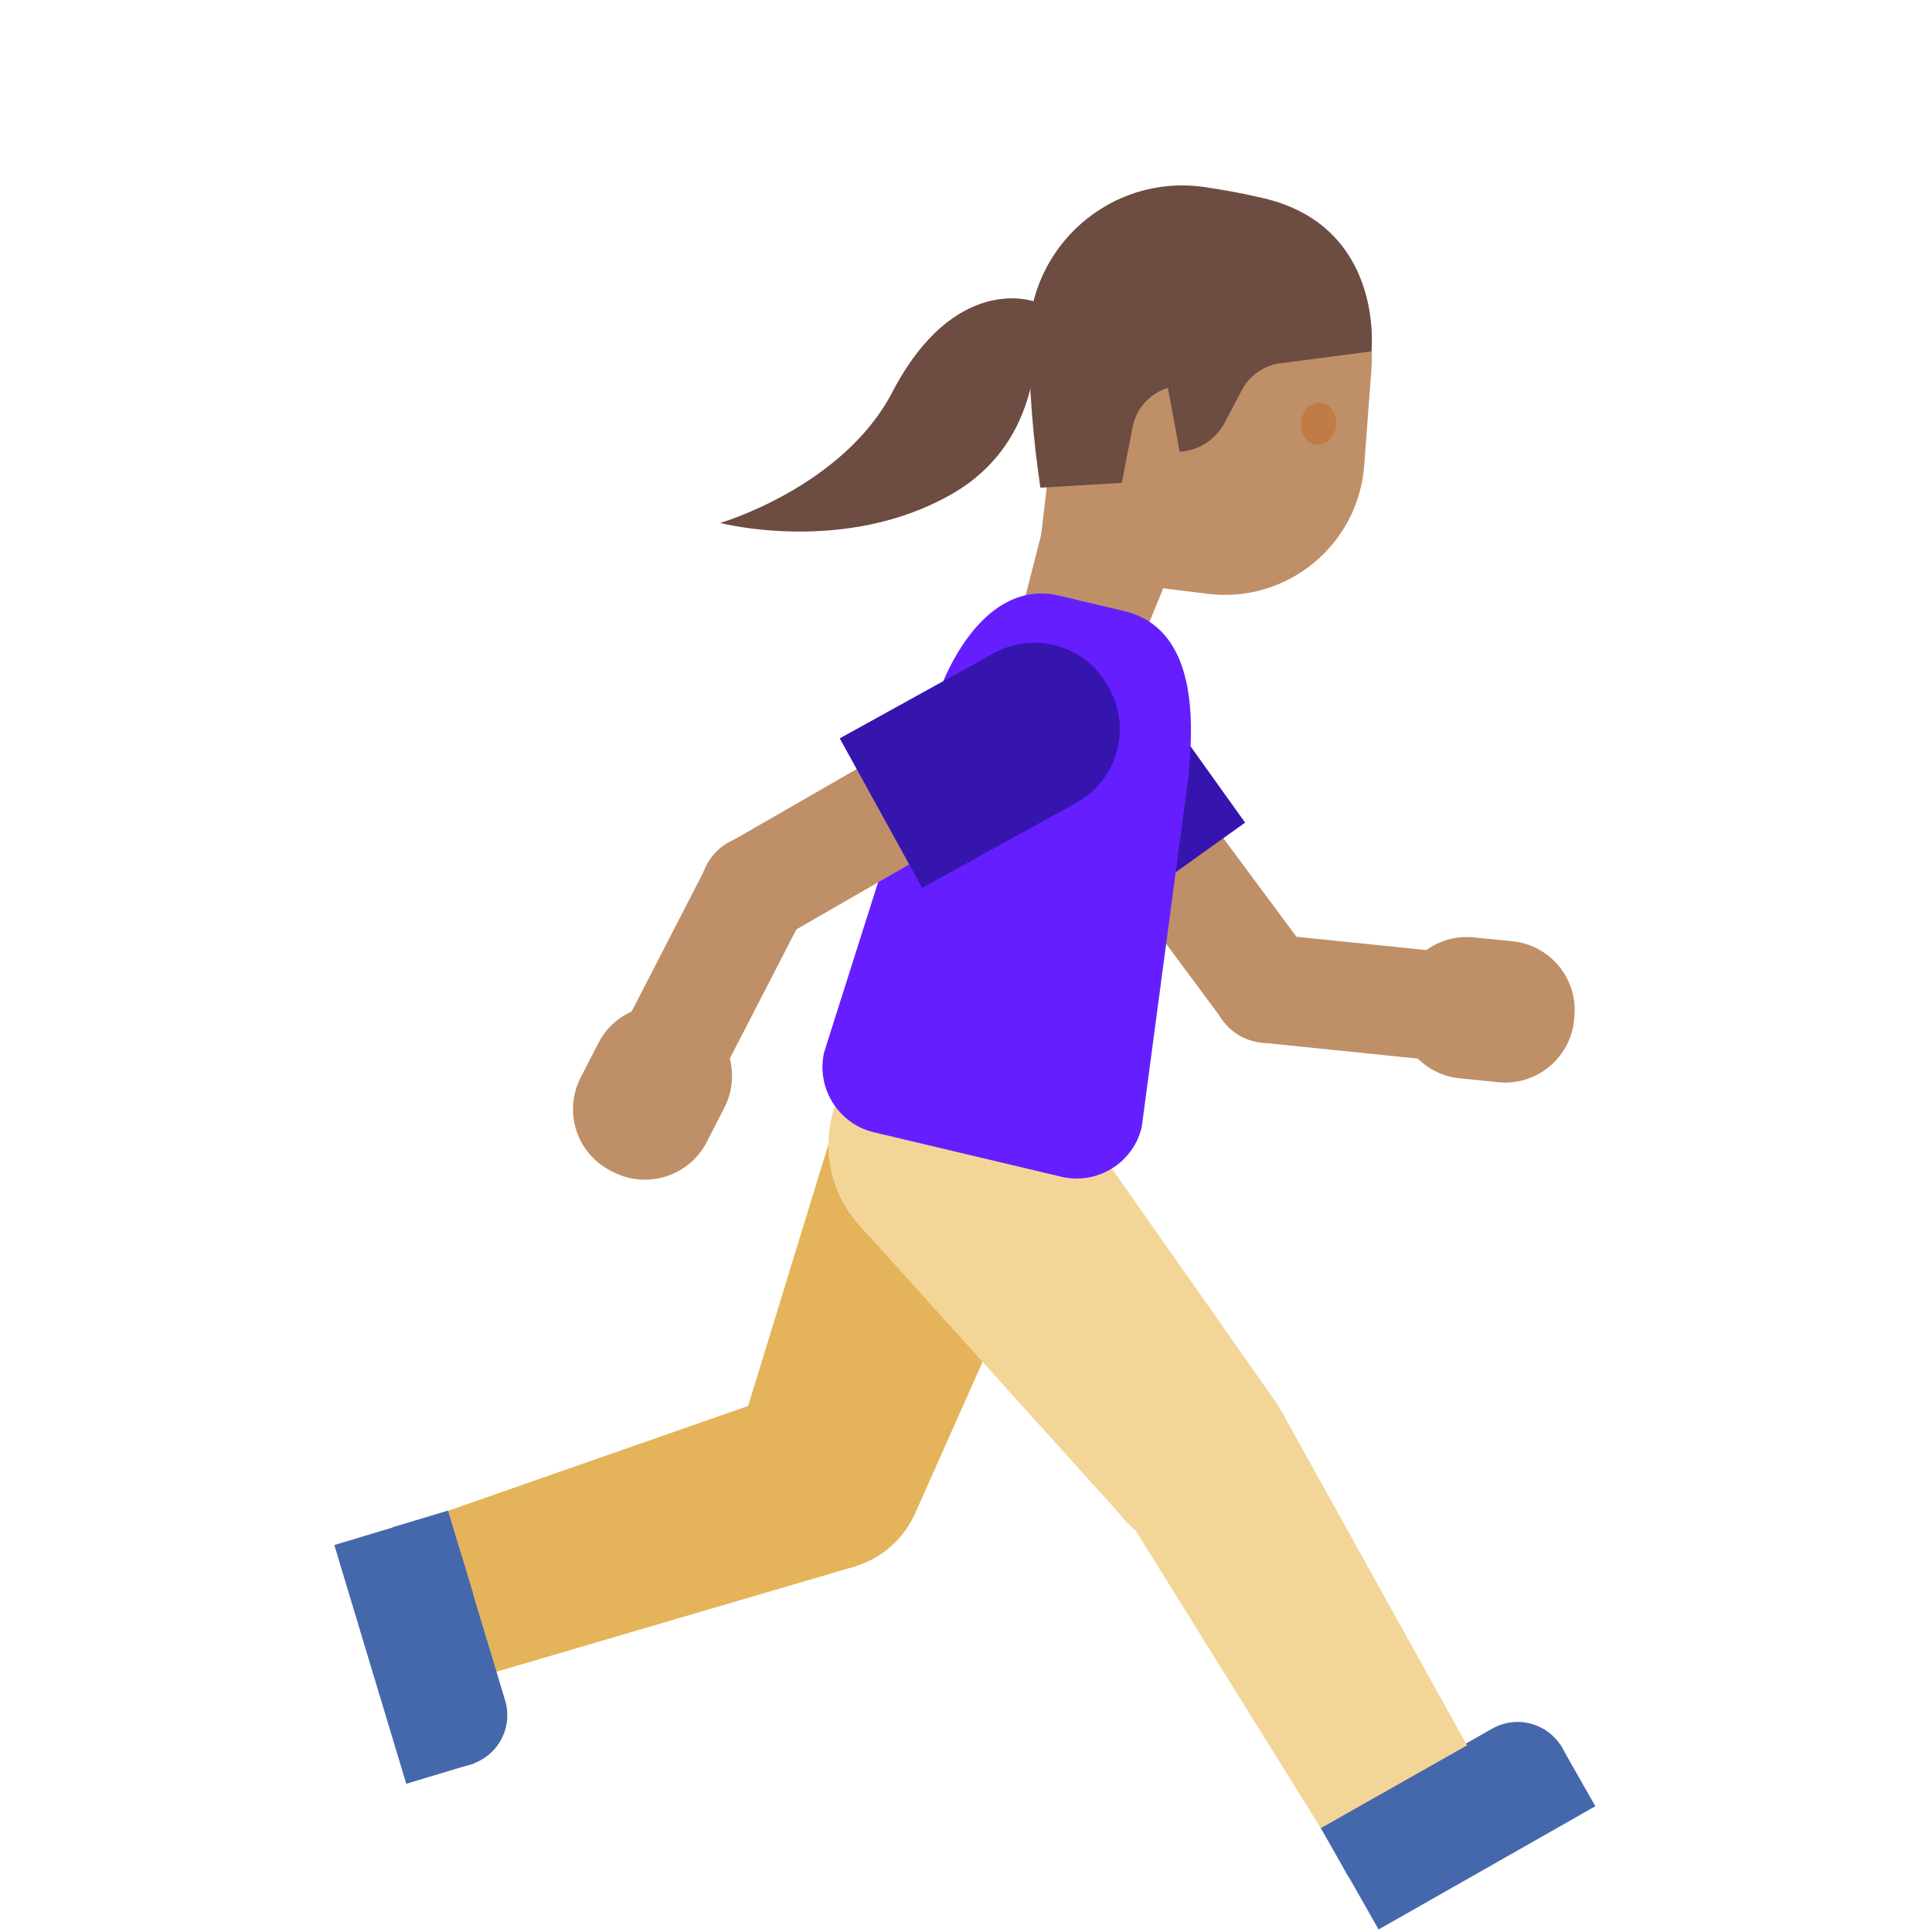 <?xml version="1.0" encoding="UTF-8" standalone="no"?><!DOCTYPE svg PUBLIC "-//W3C//DTD SVG 1.1//EN" "http://www.w3.org/Graphics/SVG/1.1/DTD/svg11.dtd"><svg width="100%" height="100%" viewBox="0 0 534 534" version="1.1" xmlns="http://www.w3.org/2000/svg" xmlns:xlink="http://www.w3.org/1999/xlink" xml:space="preserve" xmlns:serif="http://www.serif.com/" style="fill-rule:evenodd;clip-rule:evenodd;stroke-linejoin:round;stroke-miterlimit:2;"><path d="M247.106,388.431c-10.538,-10.175 -27.354,-9.88 -37.529,0.658c-10.175,10.538 -9.88,27.355 0.658,37.53c10.538,10.175 27.355,9.88 37.53,-0.658c10.175,-10.539 9.88,-27.355 -0.659,-37.53Z" style="fill:#e5b35a;"/><path d="M202.854,401.417l50.459,16.041l45.208,-101.583l-62.5,-22.542l-33.167,108.084Z" style="fill:#e5b35a;fill-rule:nonzero;"/><path d="M123.854,417.583l13.292,44.5l99.458,-29.208l-15.583,-49.25l-97.167,33.958Z" style="fill:#e5b35a;fill-rule:nonzero;"/><g><path d="M100.063,439.625l11.666,38.75c1.786,5.985 7.329,10.116 13.575,10.116c1.401,0 2.794,-0.207 4.134,-0.616l0.666,-0.208c5.986,-1.786 10.116,-7.33 10.116,-13.576c0,-1.4 -0.207,-2.793 -0.616,-4.133l-11.666,-38.75c-1.786,-5.985 -7.33,-10.116 -13.576,-10.116c-1.4,0 -2.793,0.208 -4.133,0.616l-0.666,0.209c-7.542,2.25 -11.792,10.166 -9.5,17.708Z" style="fill:#4568ad;fill-rule:nonzero;"/><path d="M131.158,487.35l-19.883,-65.988l-18.871,5.684l19.884,65.987l18.87,-5.683Z" style="fill:#4568ad;fill-rule:nonzero;"/><path d="M130.721,440.333l-6.875,-22.82l-15.321,4.616l6.875,22.821l15.321,-4.617Z" style="fill:#4568ad;fill-rule:nonzero;"/></g><g><path d="M391.604,523.125l35.209,-20c4.438,-2.522 7.189,-7.249 7.189,-12.354c-0,-2.461 -0.64,-4.881 -1.856,-7.021l-0.333,-0.625c-2.522,-4.438 -7.249,-7.189 -12.354,-7.189c-2.462,-0 -4.882,0.639 -7.021,1.856l-35.209,20c-4.438,2.521 -7.189,7.249 -7.189,12.353c-0,2.462 0.639,4.882 1.856,7.022l0.333,0.625c3.857,6.77 12.596,9.176 19.375,5.333Z" style="fill:#4568ad;fill-rule:nonzero;"/><path d="M431.208,482.108l-59.908,34.059l9.742,17.133l59.908,-34.058l-9.742,-17.134Z" style="fill:#4568ad;fill-rule:nonzero;"/><path d="M385.483,492.979l-20.716,11.779l7.908,13.909l20.717,-11.78l-7.909,-13.908Z" style="fill:#4568ad;fill-rule:nonzero;"/></g><g><path d="M356.289,395.547c-3.81,-14.144 -18.387,-22.534 -32.531,-18.724c-14.145,3.81 -22.535,18.387 -18.725,32.531c3.81,14.145 18.387,22.535 32.532,18.725c14.144,-3.81 22.535,-18.387 18.724,-32.532Z" style="fill:#f4d598;"/><path d="M312.188,421.458l39.666,-35.041l-63.875,-90.959l-51.5,42.042l75.709,83.958Z" style="fill:#f4d598;fill-rule:nonzero;"/><path d="M365.063,505.292l40.416,-22.875l-51.375,-92.5l-44.541,26.166l55.5,89.209Z" style="fill:#f4d598;fill-rule:nonzero;"/><circle cx="262.188" cy="316.5" r="33.208" style="fill:#f4d598;"/></g><path d="M338.05,282.067l24.158,-17.929l-36.275,-48.888l-24.158,17.925l36.275,48.892Z" style="fill:#bf8f68;fill-rule:nonzero;"/><path d="M353.196,258.069c-8.255,-1.641 -16.29,3.728 -17.932,11.983c-1.641,8.255 3.728,16.29 11.984,17.931c8.255,1.642 16.289,-3.728 17.931,-11.983c1.641,-8.255 -3.728,-16.29 -11.983,-17.931Z" style="fill:#bf8f68;"/><path d="M344.146,227.375l-38.417,27.458l-28.416,-39.75c-7.329,-10.28 -4.924,-24.764 5.333,-32.125l0.958,-0.666c10.28,-7.329 24.765,-4.924 32.125,5.333l28.417,39.75Z" style="fill:#3615af;fill-rule:nonzero;"/><path d="M399.158,293.342l3.067,-29.925l-51.275,-5.25l-3.067,29.925l51.275,5.25Z" style="fill:#bf8f68;fill-rule:nonzero;"/><path d="M435.146,281.042l-0.083,0.958c-0.955,9.72 -9.226,17.218 -18.992,17.218c-0.629,0 -1.258,-0.031 -1.883,-0.093l-10.75,-1.083c-9.721,-0.955 -17.219,-9.225 -17.219,-18.992c0,-0.629 0.031,-1.258 0.094,-1.883l0.083,-0.959c0.954,-9.72 9.225,-17.218 18.992,-17.218c0.629,0 1.257,0.031 1.883,0.093l10.75,1.084c9.718,0.941 17.22,9.206 17.22,18.969c0,0.637 -0.032,1.272 -0.095,1.906Z" style="fill:#bf8f68;fill-rule:nonzero;"/><g><path d="M292.604,128.833l-10.791,42.334l31.291,12.083l32.667,-80.333l-53.167,25.916Z" style="fill:#bf8f68;fill-rule:nonzero;"/><path d="M295.021,85.917l-8.459,72.333l47.167,5.875c21.917,2.75 41.667,-13.417 43.334,-35.458l1.999,-26.709c1.875,-24.666 -18,-45.583 -42.708,-45l-9.833,0.25c-16.209,0.417 -29.625,12.625 -31.5,28.709Z" style="fill:#bf8f68;fill-rule:nonzero;"/><path d="M287.563,134.792l22.5,-1.334l2.958,-15.333c0.99,-5.164 4.766,-9.373 9.792,-10.917l3.25,17.667c5.208,-0.333 9.916,-3.333 12.375,-7.958l4.875,-9.209c2.112,-3.983 6.03,-6.704 10.5,-7.291l25.25,-3.292c-0,0 3.791,-34.167 -29.459,-42.25c-5.75,-1.375 -11.458,-2.417 -16.958,-3.208c-25.583,-3.584 -48.375,16.416 -48.292,42.25c0.111,13.683 1.183,27.342 3.209,40.875Z" style="fill:#6d4c41;fill-rule:nonzero;"/><path d="M359.646,116.625c-0.333,3.208 1.583,6.042 4.25,6.292c2.667,0.25 5.083,-2.125 5.375,-5.334c0.333,-3.208 -1.583,-6.041 -4.25,-6.291c-2.667,-0.292 -5.042,2.125 -5.375,5.333" style="fill:#c07b47;fill-rule:nonzero;"/></g><path d="M241.521,312.958l51.833,12.292c9.917,2.333 19.834,-3.792 22.209,-13.667l12.75,-95.708c1.708,-15.625 3,-42.125 -17.709,-47l-17.916,-4.25c-17.834,-4.208 -30.25,15.083 -35.459,33.458l-29.416,92.667c-2.33,9.851 3.857,19.875 13.708,22.208Z" style="fill:#651fff;fill-rule:nonzero;"/><g><path d="M201.258,233.017l15.013,26.075l52.762,-30.375l-15.008,-26.071l-52.767,30.371Z" style="fill:#bf8f68;fill-rule:nonzero;"/><path d="M213.495,231.625c-8.01,-2.584 -16.611,1.821 -19.195,9.831c-2.585,8.01 1.821,16.612 9.831,19.196c8.01,2.584 16.611,-1.821 19.195,-9.832c2.585,-8.01 -1.821,-16.611 -9.831,-19.195Z" style="fill:#bf8f68;"/><path d="M254.896,245.417l-22.792,-41.334l42.75,-23.625c11.066,-6.082 25.176,-2.006 31.292,9.042l0.541,1c6.083,11.066 2.006,25.175 -9.041,31.292l-42.75,23.625Z" style="fill:#3615af;fill-rule:nonzero;"/><path d="M171.258,286.021l26.746,13.779l23.604,-45.821l-26.745,-13.779l-23.605,45.821Z" style="fill:#bf8f68;fill-rule:nonzero;"/><path d="M169.604,324l-0.833,-0.417c-6.373,-3.255 -10.4,-9.834 -10.4,-16.99c0,-3.032 0.723,-6.021 2.108,-8.718l4.917,-9.583c3.255,-6.373 9.834,-10.4 16.99,-10.4c3.032,-0 6.021,0.723 8.718,2.108l0.834,0.417c6.373,3.255 10.399,9.834 10.399,16.99c0,3.032 -0.722,6.021 -2.108,8.718l-4.916,9.583c-4.792,9.31 -16.381,13.048 -25.709,8.292Z" style="fill:#bf8f68;fill-rule:nonzero;"/></g><path d="M285.729,83.292c0,-0 -21.875,-7.917 -39.083,25.083c-13.708,26.292 -47.583,36.167 -47.583,36.167c-0,-0 34.583,9.041 64.25,-8.125c29.625,-17.167 22.416,-53.125 22.416,-53.125Z" style="fill:#6d4c41;fill-rule:nonzero;"/></svg>
